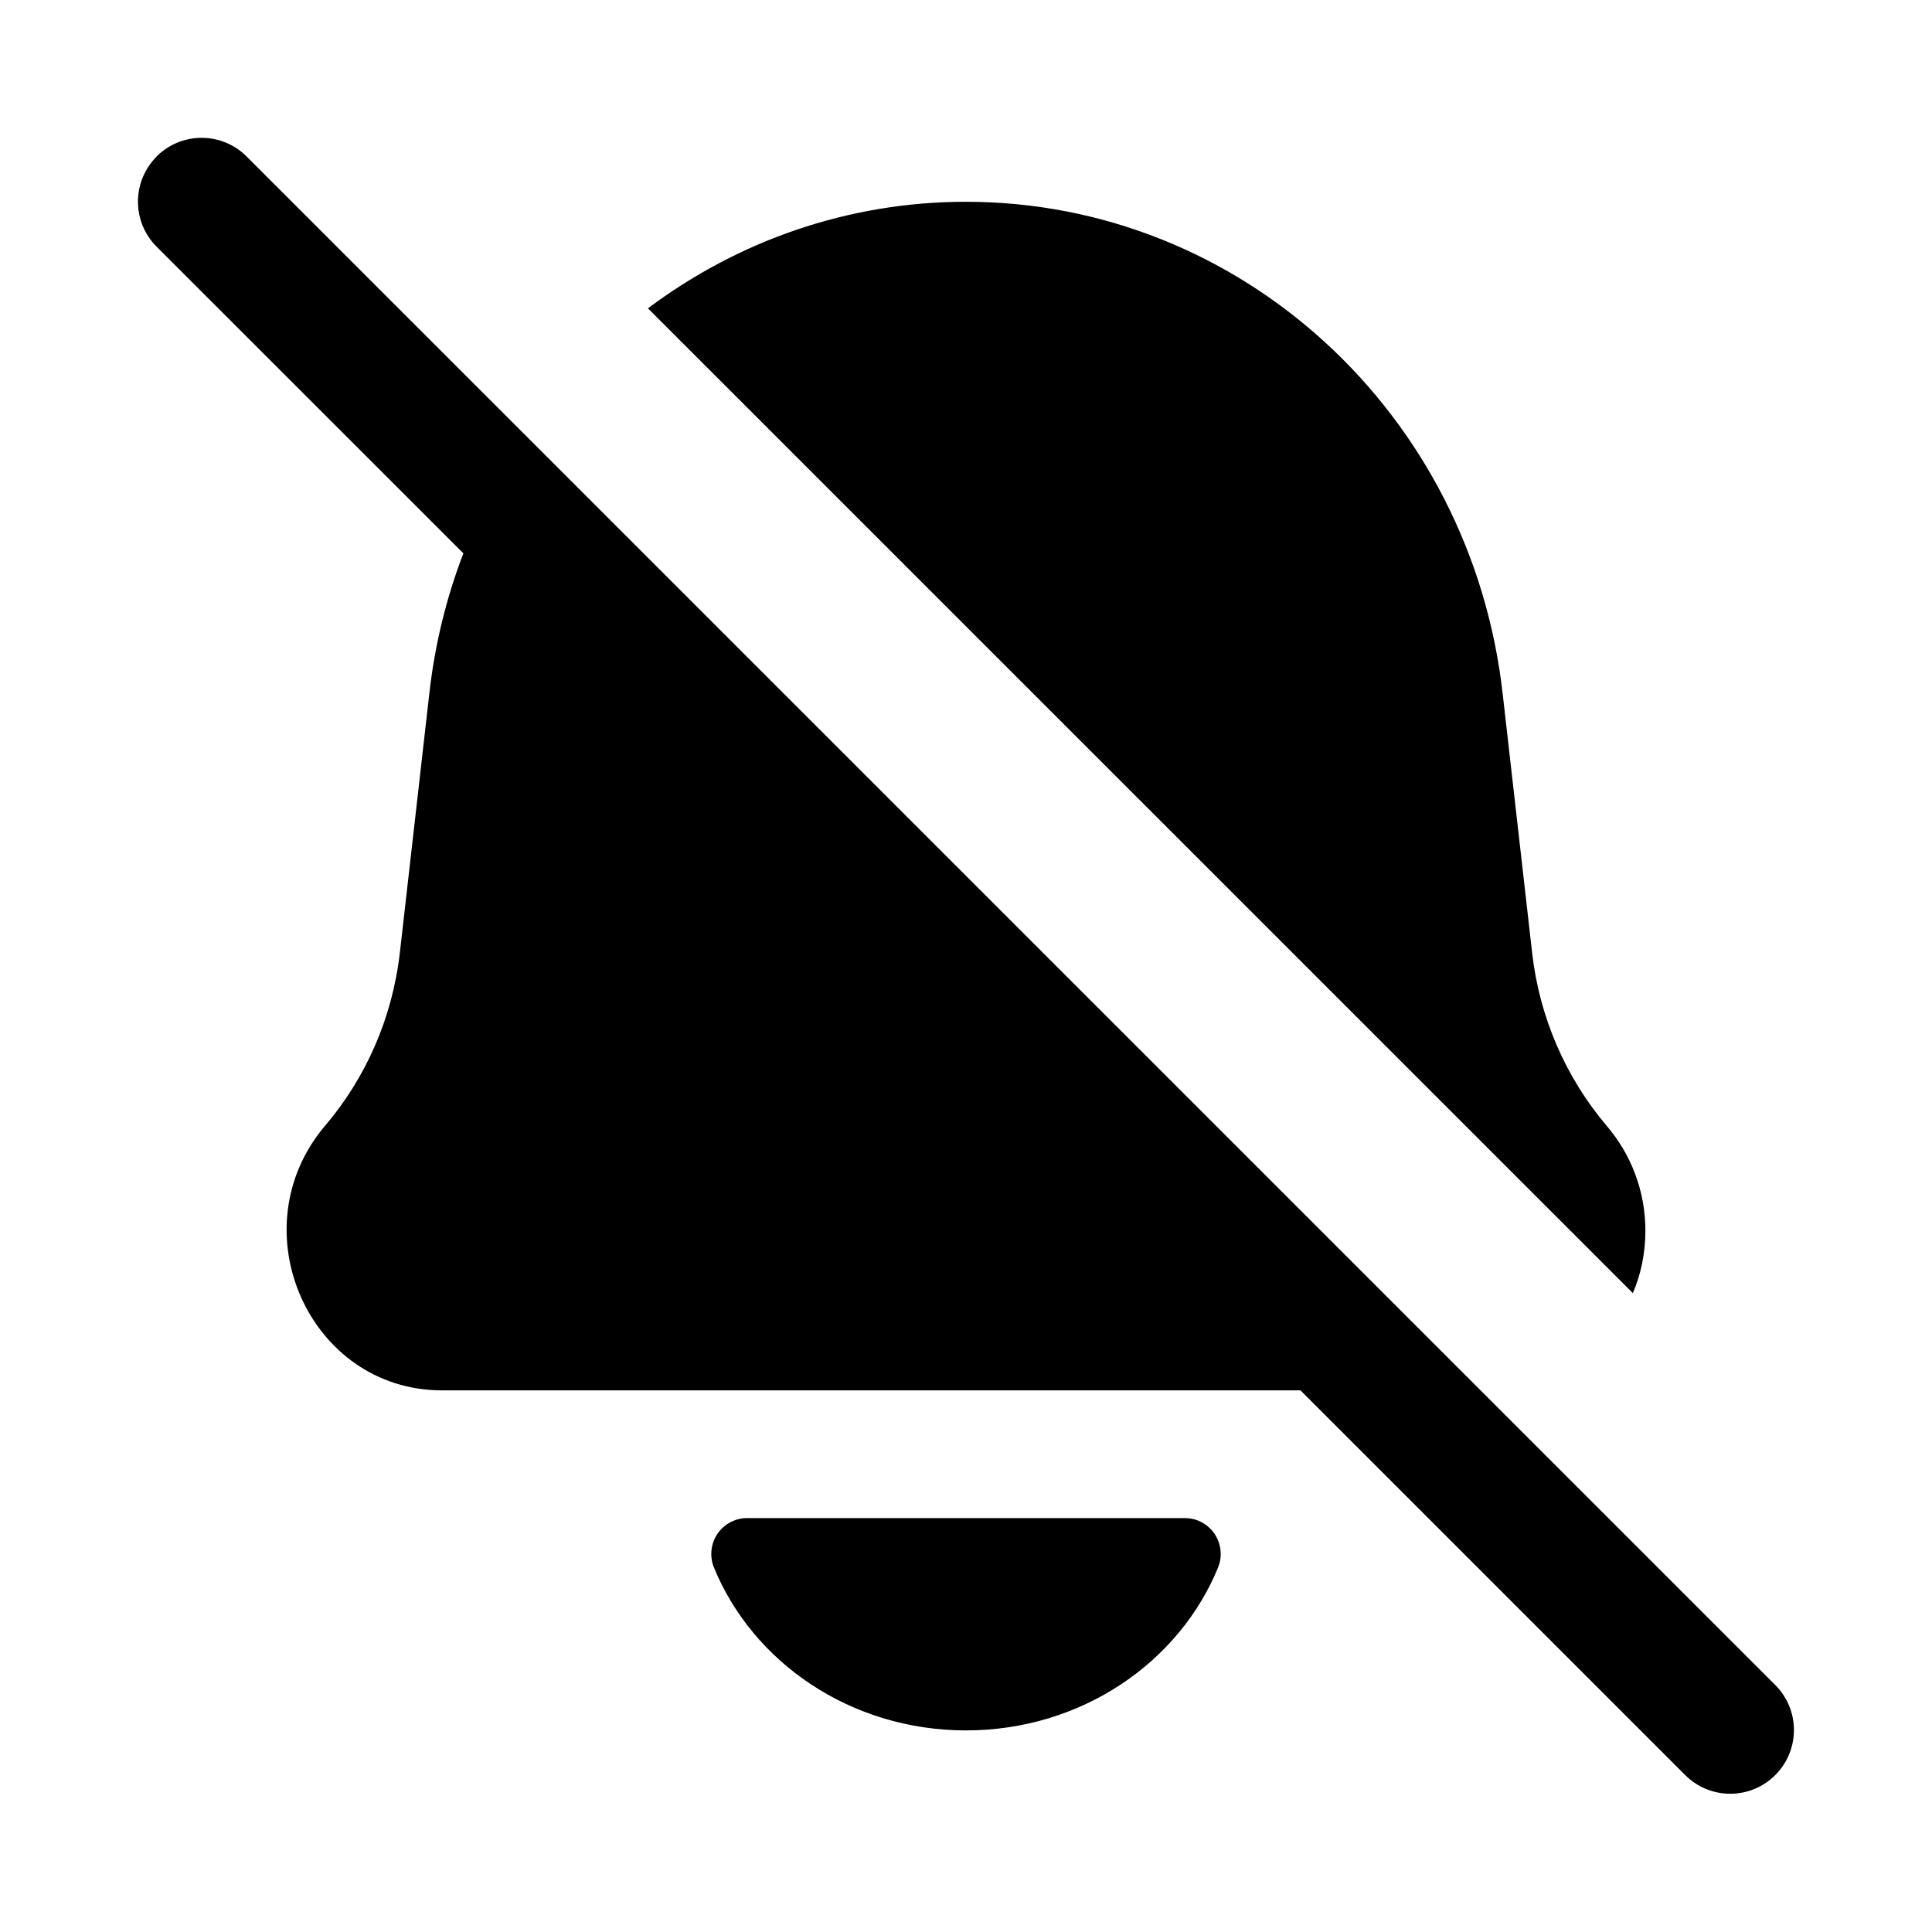 <!-- Generated by IcoMoon.io -->
<svg version="1.1" xmlns="http://www.w3.org/2000/svg" width="32" height="32" viewBox="0 0 32 32">
<path d="M2.594 2.594c-0.191 0.191-0.309 0.455-0.309 0.746s0.118 0.555 0.309 0.746v0l5.081 5.079c-0.281 0.732-0.473 1.508-0.564 2.322l-0.487 4.283c-0.126 1.106-0.572 2.090-1.241 2.878l0.006-0.008c-1.456 1.71-0.274 4.388 1.932 4.389h14.219l6.372 6.372c0.191 0.191 0.455 0.309 0.746 0.309 0.583 0 1.055-0.473 1.055-1.055 0-0.291-0.118-0.555-0.309-0.746l-25.319-25.317c-0.191-0.191-0.455-0.309-0.746-0.309s-0.555 0.118-0.746 0.309v0zM25.376 15.772l-0.487-4.281c-0.523-4.647-4.345-8.148-8.889-8.149-1.959 0-3.783 0.652-5.268 1.765l16.313 16.311c0.132-0.305 0.208-0.661 0.208-1.034 0-0.665-0.243-1.274-0.646-1.742l0.003 0.003c-0.683-0.807-1.115-1.806-1.234-2.871zM20.181 25.948c-0.642 1.586-2.272 2.713-4.181 2.713s-3.538-1.127-4.181-2.713c-0.024-0.062-0.038-0.135-0.038-0.21 0-0.328 0.266-0.594 0.594-0.594h7.25c0.328 0 0.594 0.266 0.594 0.594 0 0.076-0.014 0.148-0.040 0.214l0.001-0.004z"></path>
</svg>
